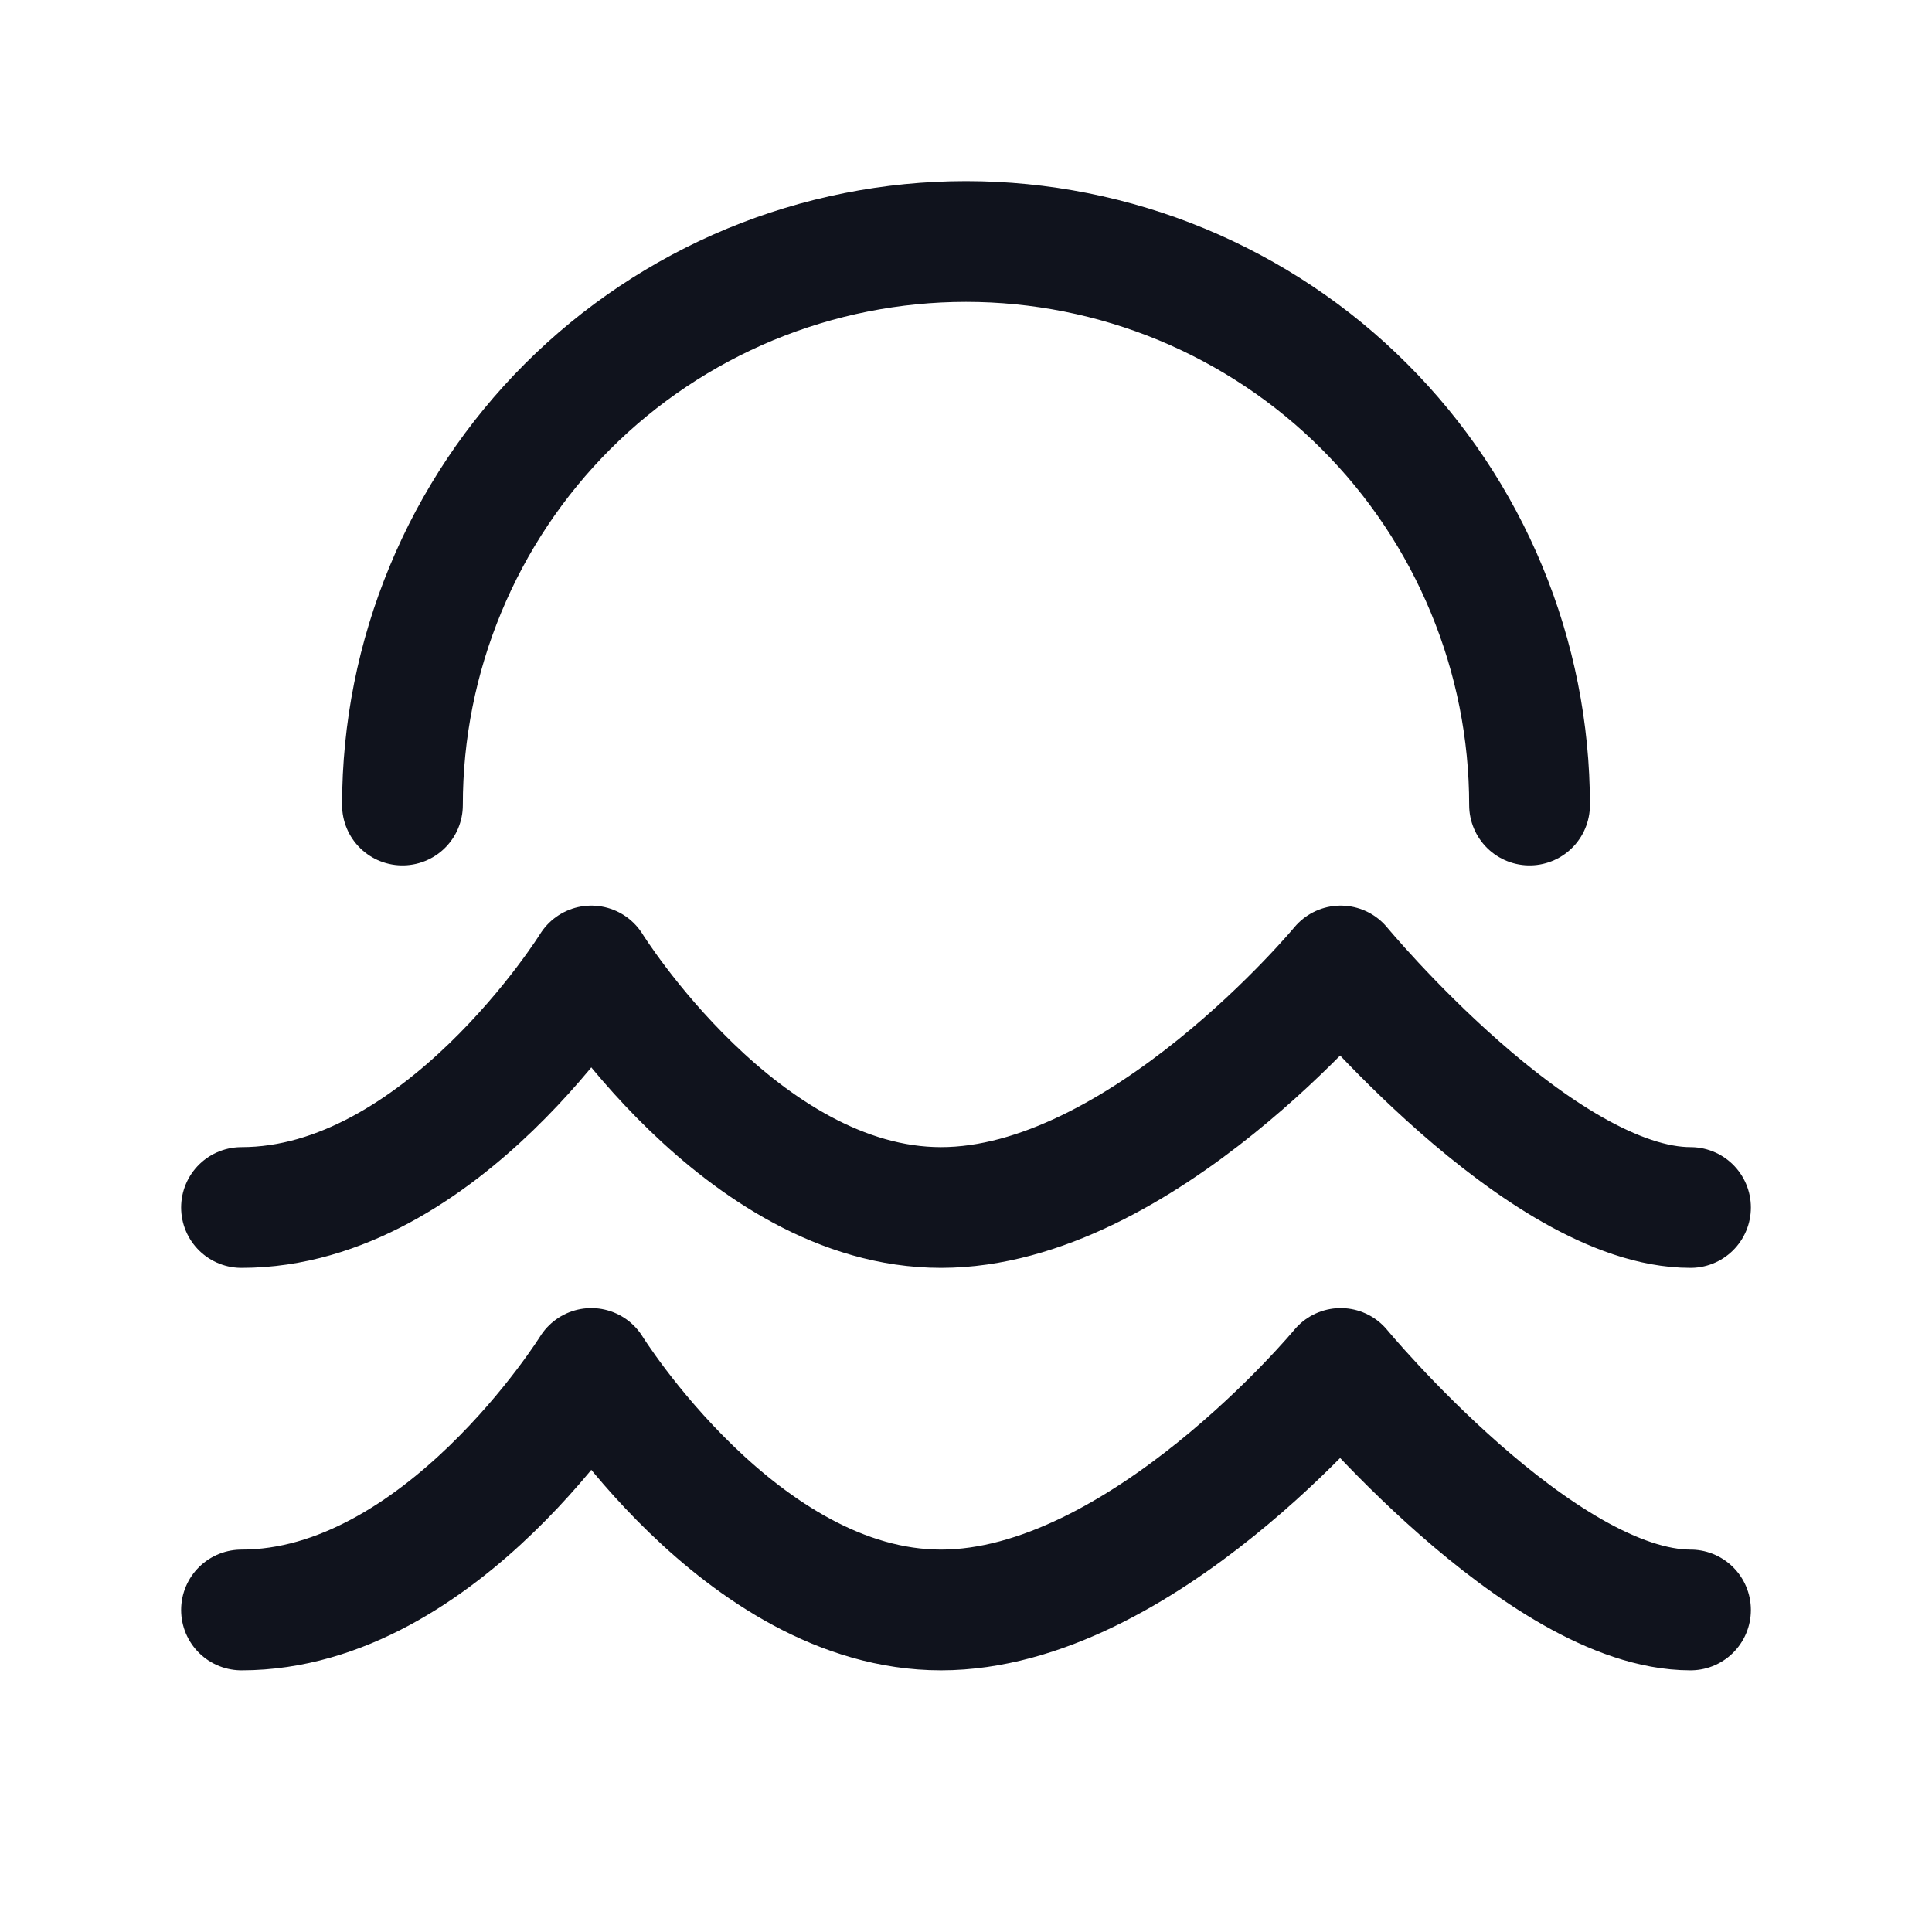 <svg width="16" height="16" viewBox="0 0 16 16" fill="none" xmlns="http://www.w3.org/2000/svg">
<path d="M2 10C3.655 10 4.897 8 4.897 8C4.897 8 6.138 10 7.793 10C9.448 10 11.103 8 11.103 8C11.103 8 12.759 10 14 10M2 13.333C3.655 13.333 4.897 11.333 4.897 11.333C4.897 11.333 6.138 13.333 7.793 13.333C9.448 13.333 11.103 11.333 11.103 11.333C11.103 11.333 12.759 13.333 14 13.333M12.667 6.667C12.667 6.054 12.546 5.447 12.311 4.881C12.077 4.315 11.733 3.8 11.3 3.367C10.867 2.933 10.352 2.59 9.786 2.355C9.22 2.121 8.613 2 8 2C7.387 2 6.78 2.121 6.214 2.355C5.648 2.59 5.134 2.933 4.7 3.367C4.267 3.8 3.923 4.315 3.689 4.881C3.454 5.447 3.333 6.054 3.333 6.667" stroke="#10131D" stroke-linecap="round" stroke-linejoin="round"/>
</svg>
